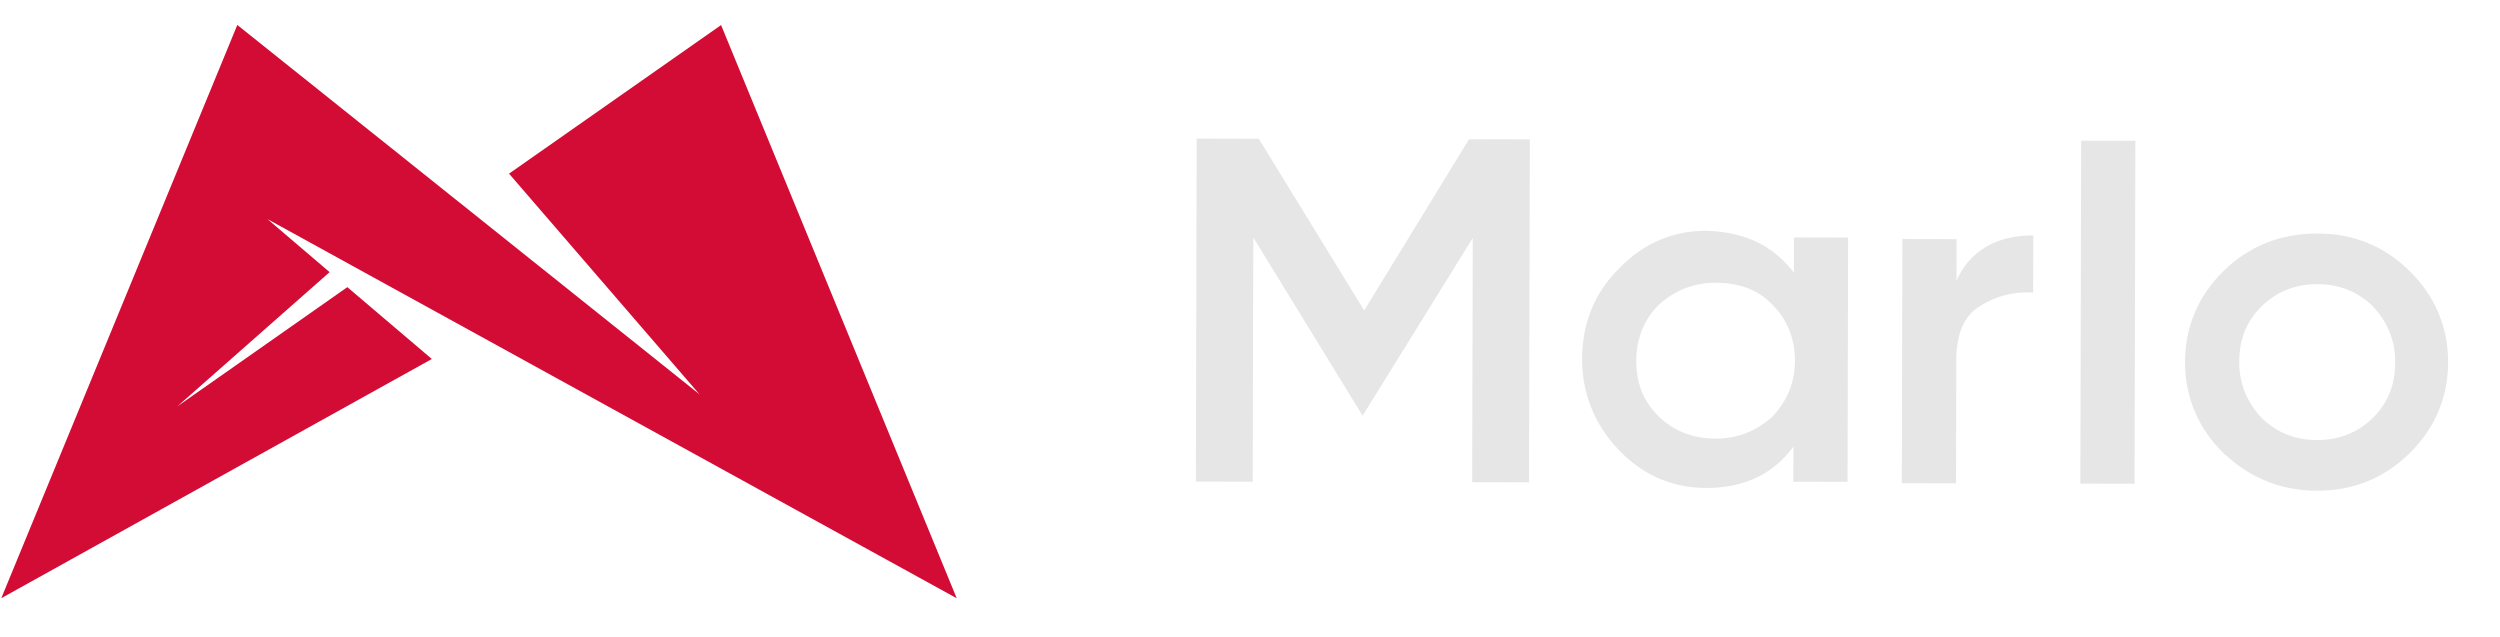 <svg width="157" height="40" viewBox="0 0 157 40" fill="none" xmlns="http://www.w3.org/2000/svg">
<g clip-path="url(#clip0_1_42692)">
<path d="M21.813 18.033C18.253 20.528 14.692 23.024 11.138 25.52C14.325 22.712 17.513 19.904 20.7 17.09C19.4 15.977 18.094 14.871 16.794 13.758C31.226 21.698 45.651 29.631 60.082 37.57C55.151 25.576 50.214 13.575 45.283 1.574C40.843 4.687 36.409 7.793 31.968 10.905C35.954 15.526 39.946 20.146 43.932 24.767C34.253 17.031 24.582 9.303 14.903 1.568C9.961 13.567 5.025 25.566 0.082 37.565C9.097 32.554 18.104 27.556 27.119 22.545C25.352 21.039 23.586 19.539 21.813 18.033Z" fill="#D20C34"/>
</g>
<path fill-rule="evenodd" clip-rule="evenodd" d="M134.05 30.381L130.646 30.373L130.697 8.835L134.101 8.843L134.05 30.381ZM92.255 8.745L96.074 8.754L96.023 30.292L92.453 30.283L92.489 14.946L85.572 26.106L78.707 14.913L78.67 30.251L75.1 30.242L75.151 8.704L79.053 8.713L85.67 19.498L92.255 8.745ZM112.653 17.116L112.658 14.913L116.062 14.921L116.026 30.259L112.622 30.251L112.627 28.048C111.378 29.758 109.549 30.651 107.141 30.645C104.982 30.64 103.158 29.82 101.667 28.267C100.176 26.713 99.35 24.753 99.355 22.55C99.361 20.348 100.112 18.391 101.694 16.845C103.192 15.298 105.02 14.487 107.179 14.492C109.587 14.579 111.329 15.399 112.653 17.116ZM104.163 26.151C105.074 27.051 106.318 27.543 107.73 27.547C109.141 27.55 110.305 27.063 111.303 26.168C112.219 25.191 112.72 24.05 112.723 22.663C112.726 21.276 112.231 20.052 111.32 19.152C110.409 18.171 109.164 17.76 107.753 17.757C106.341 17.753 105.178 18.24 104.179 19.135C103.264 20.03 102.763 21.253 102.759 22.64C102.756 24.027 103.169 25.17 104.163 26.151ZM122.868 17.628L122.874 15.018L119.47 15.01L119.434 30.348L122.838 30.355L122.856 22.605C122.86 21.055 123.278 19.914 124.276 19.263C125.274 18.613 126.437 18.29 127.682 18.374L127.691 14.784C125.366 14.779 123.703 15.754 122.868 17.628ZM139.614 28.437C141.271 29.991 143.179 30.811 145.503 30.817C147.828 30.822 149.74 30.011 151.321 28.465C152.902 26.918 153.737 24.962 153.742 22.759C153.748 20.557 152.922 18.597 151.348 17.043C149.774 15.489 147.866 14.669 145.542 14.663C143.217 14.658 141.222 15.469 139.641 17.015C138.06 18.562 137.225 20.518 137.22 22.721C137.214 24.923 138.04 26.883 139.614 28.437ZM142.027 26.24C141.116 25.259 140.621 24.116 140.624 22.729C140.627 21.342 141.045 20.2 142.044 19.224C142.959 18.328 144.123 17.842 145.534 17.845C146.946 17.848 148.107 18.341 149.018 19.24C149.929 20.221 150.425 21.365 150.421 22.752C150.418 24.22 149.917 25.361 149.001 26.256C148.086 27.152 146.922 27.639 145.511 27.635C144.1 27.632 142.938 27.14 142.027 26.24Z" fill="#E6E6E6"/>
<defs>
<clipPath id="clip0_1_42692">
<rect width="60" height="36" fill="white" transform="translate(0.09 1.565)"/>
</clipPath>
</defs>
</svg>
